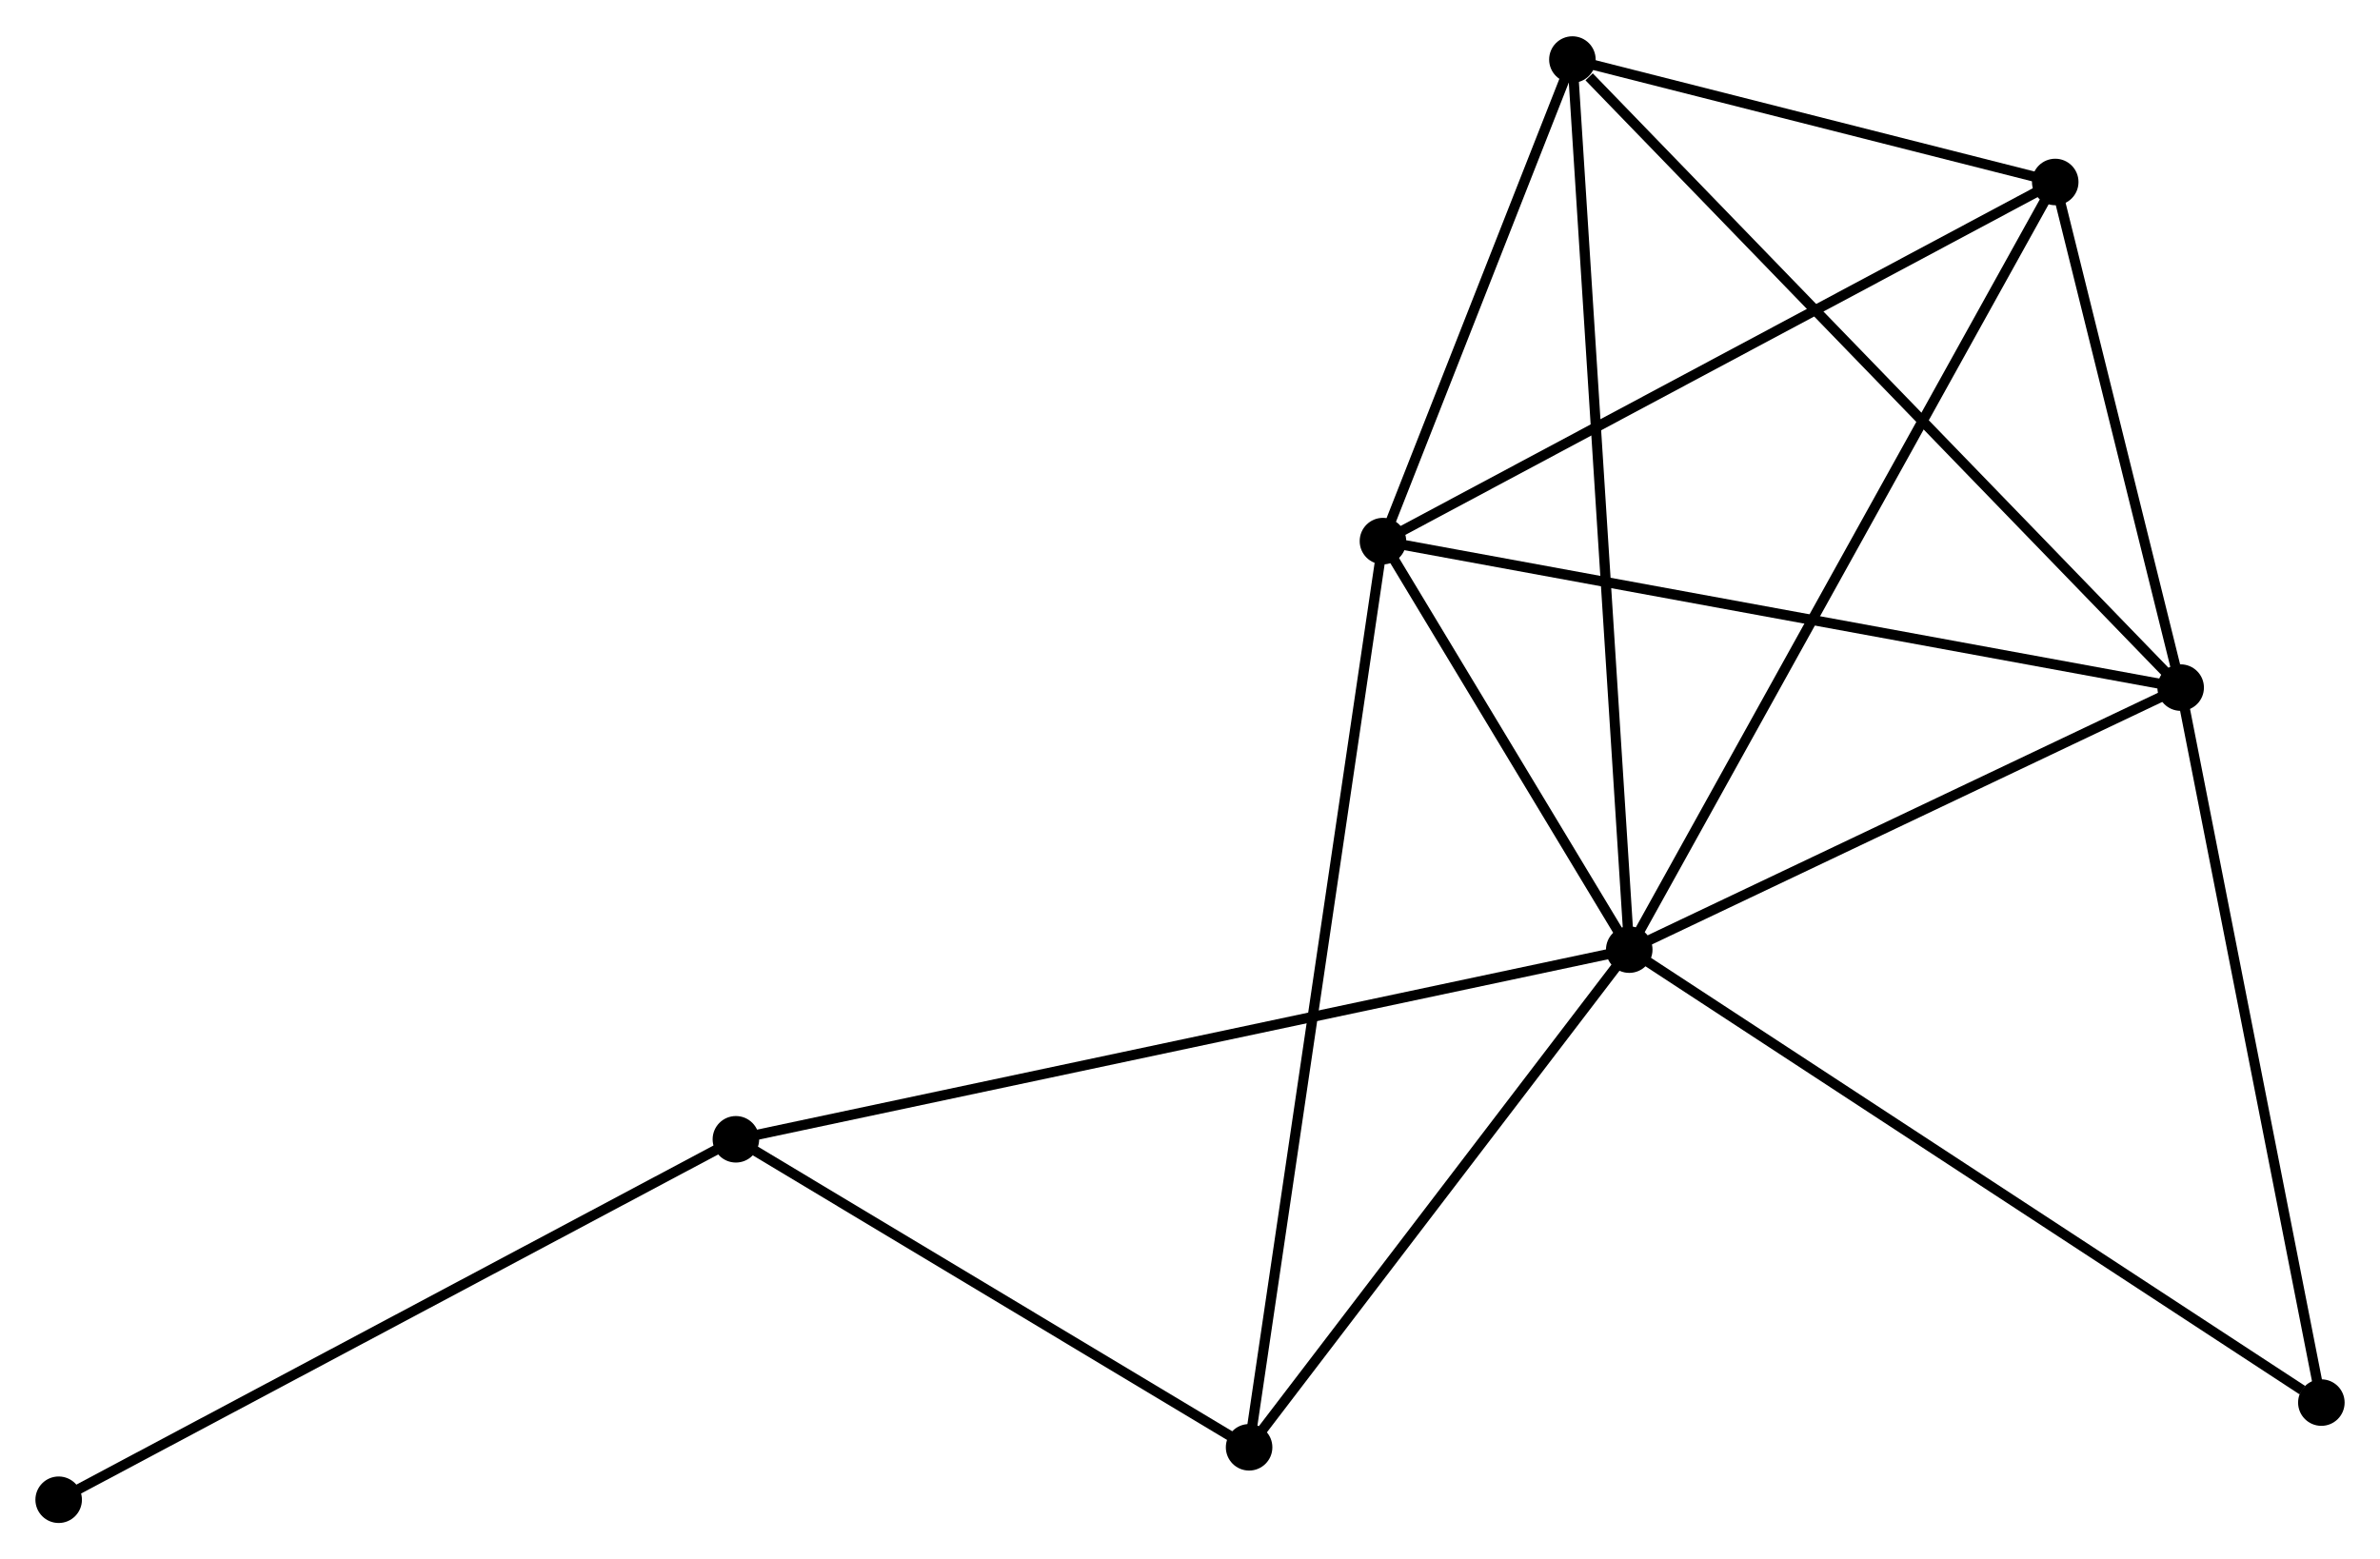 <?xml version="1.0" encoding="UTF-8" standalone="no"?>
<!DOCTYPE svg PUBLIC "-//W3C//DTD SVG 1.1//EN"
 "http://www.w3.org/Graphics/SVG/1.1/DTD/svg11.dtd">
<!-- Generated by graphviz version 2.36.0 (20140111.2315)
 -->
<!-- Title: %3 Pages: 1 -->
<svg width="235pt" height="154pt"
 viewBox="0.00 0.00 235.30 154.02" xmlns="http://www.w3.org/2000/svg" xmlns:xlink="http://www.w3.org/1999/xlink">
<g id="graph0" class="graph" transform="scale(1 1) rotate(0) translate(4 150.02)">
<title>%3</title>
<!-- 0 -->
<g id="node1" class="node"><title>0</title>
<ellipse fill="black" stroke="black" cx="157.076" cy="-56.2" rx="1.8" ry="1.8"/>
</g>
<!-- 1 -->
<g id="node2" class="node"><title>1</title>
<ellipse fill="black" stroke="black" cx="132.726" cy="-96.598" rx="1.8" ry="1.8"/>
</g>
<!-- 0&#45;&#45;1 -->
<g id="edge1" class="edge"><title>0&#45;&#45;1</title>
<path fill="none" stroke="black" d="M156.03,-57.935C152.025,-64.581 137.693,-88.358 133.741,-94.913"/>
</g>
<!-- 2 -->
<g id="node3" class="node"><title>2</title>
<ellipse fill="black" stroke="black" cx="211.593" cy="-82.112" rx="1.8" ry="1.8"/>
</g>
<!-- 0&#45;&#45;2 -->
<g id="edge2" class="edge"><title>0&#45;&#45;2</title>
<path fill="none" stroke="black" d="M158.89,-57.062C167.167,-60.996 201.31,-77.224 209.716,-81.22"/>
</g>
<!-- 3 -->
<g id="node4" class="node"><title>3</title>
<ellipse fill="black" stroke="black" cx="151.456" cy="-144.22" rx="1.8" ry="1.8"/>
</g>
<!-- 0&#45;&#45;3 -->
<g id="edge3" class="edge"><title>0&#45;&#45;3</title>
<path fill="none" stroke="black" d="M156.959,-58.038C156.227,-69.493 152.302,-130.966 151.573,-142.391"/>
</g>
<!-- 4 -->
<g id="node5" class="node"><title>4</title>
<ellipse fill="black" stroke="black" cx="199.192" cy="-132.112" rx="1.8" ry="1.8"/>
</g>
<!-- 0&#45;&#45;4 -->
<g id="edge4" class="edge"><title>0&#45;&#45;4</title>
<path fill="none" stroke="black" d="M157.956,-57.785C163.437,-67.664 192.851,-120.682 198.318,-130.535"/>
</g>
<!-- 5 -->
<g id="node6" class="node"><title>5</title>
<ellipse fill="black" stroke="black" cx="68.754" cy="-37.444" rx="1.8" ry="1.8"/>
</g>
<!-- 0&#45;&#45;5 -->
<g id="edge5" class="edge"><title>0&#45;&#45;5</title>
<path fill="none" stroke="black" d="M155.232,-55.808C143.737,-53.367 82.053,-40.268 70.589,-37.833"/>
</g>
<!-- 6 -->
<g id="node7" class="node"><title>6</title>
<ellipse fill="black" stroke="black" cx="119.493" cy="-6.985" rx="1.8" ry="1.8"/>
</g>
<!-- 0&#45;&#45;6 -->
<g id="edge6" class="edge"><title>0&#45;&#45;6</title>
<path fill="none" stroke="black" d="M155.826,-54.562C150.12,-47.09 126.582,-16.268 120.787,-8.679"/>
</g>
<!-- 7 -->
<g id="node8" class="node"><title>7</title>
<ellipse fill="black" stroke="black" cx="225.502" cy="-11.407" rx="1.8" ry="1.8"/>
</g>
<!-- 0&#45;&#45;7 -->
<g id="edge7" class="edge"><title>0&#45;&#45;7</title>
<path fill="none" stroke="black" d="M158.768,-55.092C168.152,-48.949 213.755,-19.097 223.618,-12.64"/>
</g>
<!-- 1&#45;&#45;2 -->
<g id="edge8" class="edge"><title>1&#45;&#45;2</title>
<path fill="none" stroke="black" d="M134.675,-96.24C145.587,-94.236 198.978,-84.429 209.711,-82.457"/>
</g>
<!-- 1&#45;&#45;3 -->
<g id="edge9" class="edge"><title>1&#45;&#45;3</title>
<path fill="none" stroke="black" d="M133.53,-98.644C136.611,-106.477 147.635,-134.506 150.675,-142.234"/>
</g>
<!-- 1&#45;&#45;4 -->
<g id="edge10" class="edge"><title>1&#45;&#45;4</title>
<path fill="none" stroke="black" d="M134.369,-97.476C143.484,-102.347 187.782,-126.015 197.363,-131.135"/>
</g>
<!-- 1&#45;&#45;6 -->
<g id="edge11" class="edge"><title>1&#45;&#45;6</title>
<path fill="none" stroke="black" d="M132.449,-94.726C130.727,-83.064 121.486,-20.479 119.768,-8.847"/>
</g>
<!-- 2&#45;&#45;3 -->
<g id="edge12" class="edge"><title>2&#45;&#45;3</title>
<path fill="none" stroke="black" d="M210.106,-83.647C201.858,-92.165 161.78,-133.557 153.111,-142.51"/>
</g>
<!-- 2&#45;&#45;4 -->
<g id="edge13" class="edge"><title>2&#45;&#45;4</title>
<path fill="none" stroke="black" d="M211.06,-84.26C209.02,-92.485 201.722,-121.913 199.709,-130.027"/>
</g>
<!-- 2&#45;&#45;7 -->
<g id="edge14" class="edge"><title>2&#45;&#45;7</title>
<path fill="none" stroke="black" d="M211.994,-80.072C214.025,-69.747 223.153,-23.347 225.125,-13.321"/>
</g>
<!-- 3&#45;&#45;4 -->
<g id="edge15" class="edge"><title>3&#45;&#45;4</title>
<path fill="none" stroke="black" d="M153.507,-143.7C161.359,-141.708 189.455,-134.582 197.202,-132.617"/>
</g>
<!-- 5&#45;&#45;6 -->
<g id="edge16" class="edge"><title>5&#45;&#45;6</title>
<path fill="none" stroke="black" d="M70.442,-36.43C78.146,-31.806 109.923,-12.73 117.746,-8.034"/>
</g>
<!-- 8 -->
<g id="node9" class="node"><title>8</title>
<ellipse fill="black" stroke="black" cx="1.8" cy="-1.8" rx="1.8" ry="1.8"/>
</g>
<!-- 5&#45;&#45;8 -->
<g id="edge17" class="edge"><title>5&#45;&#45;8</title>
<path fill="none" stroke="black" d="M67.099,-36.562C57.916,-31.674 13.294,-7.919 3.643,-2.781"/>
</g>
</g>
</svg>
